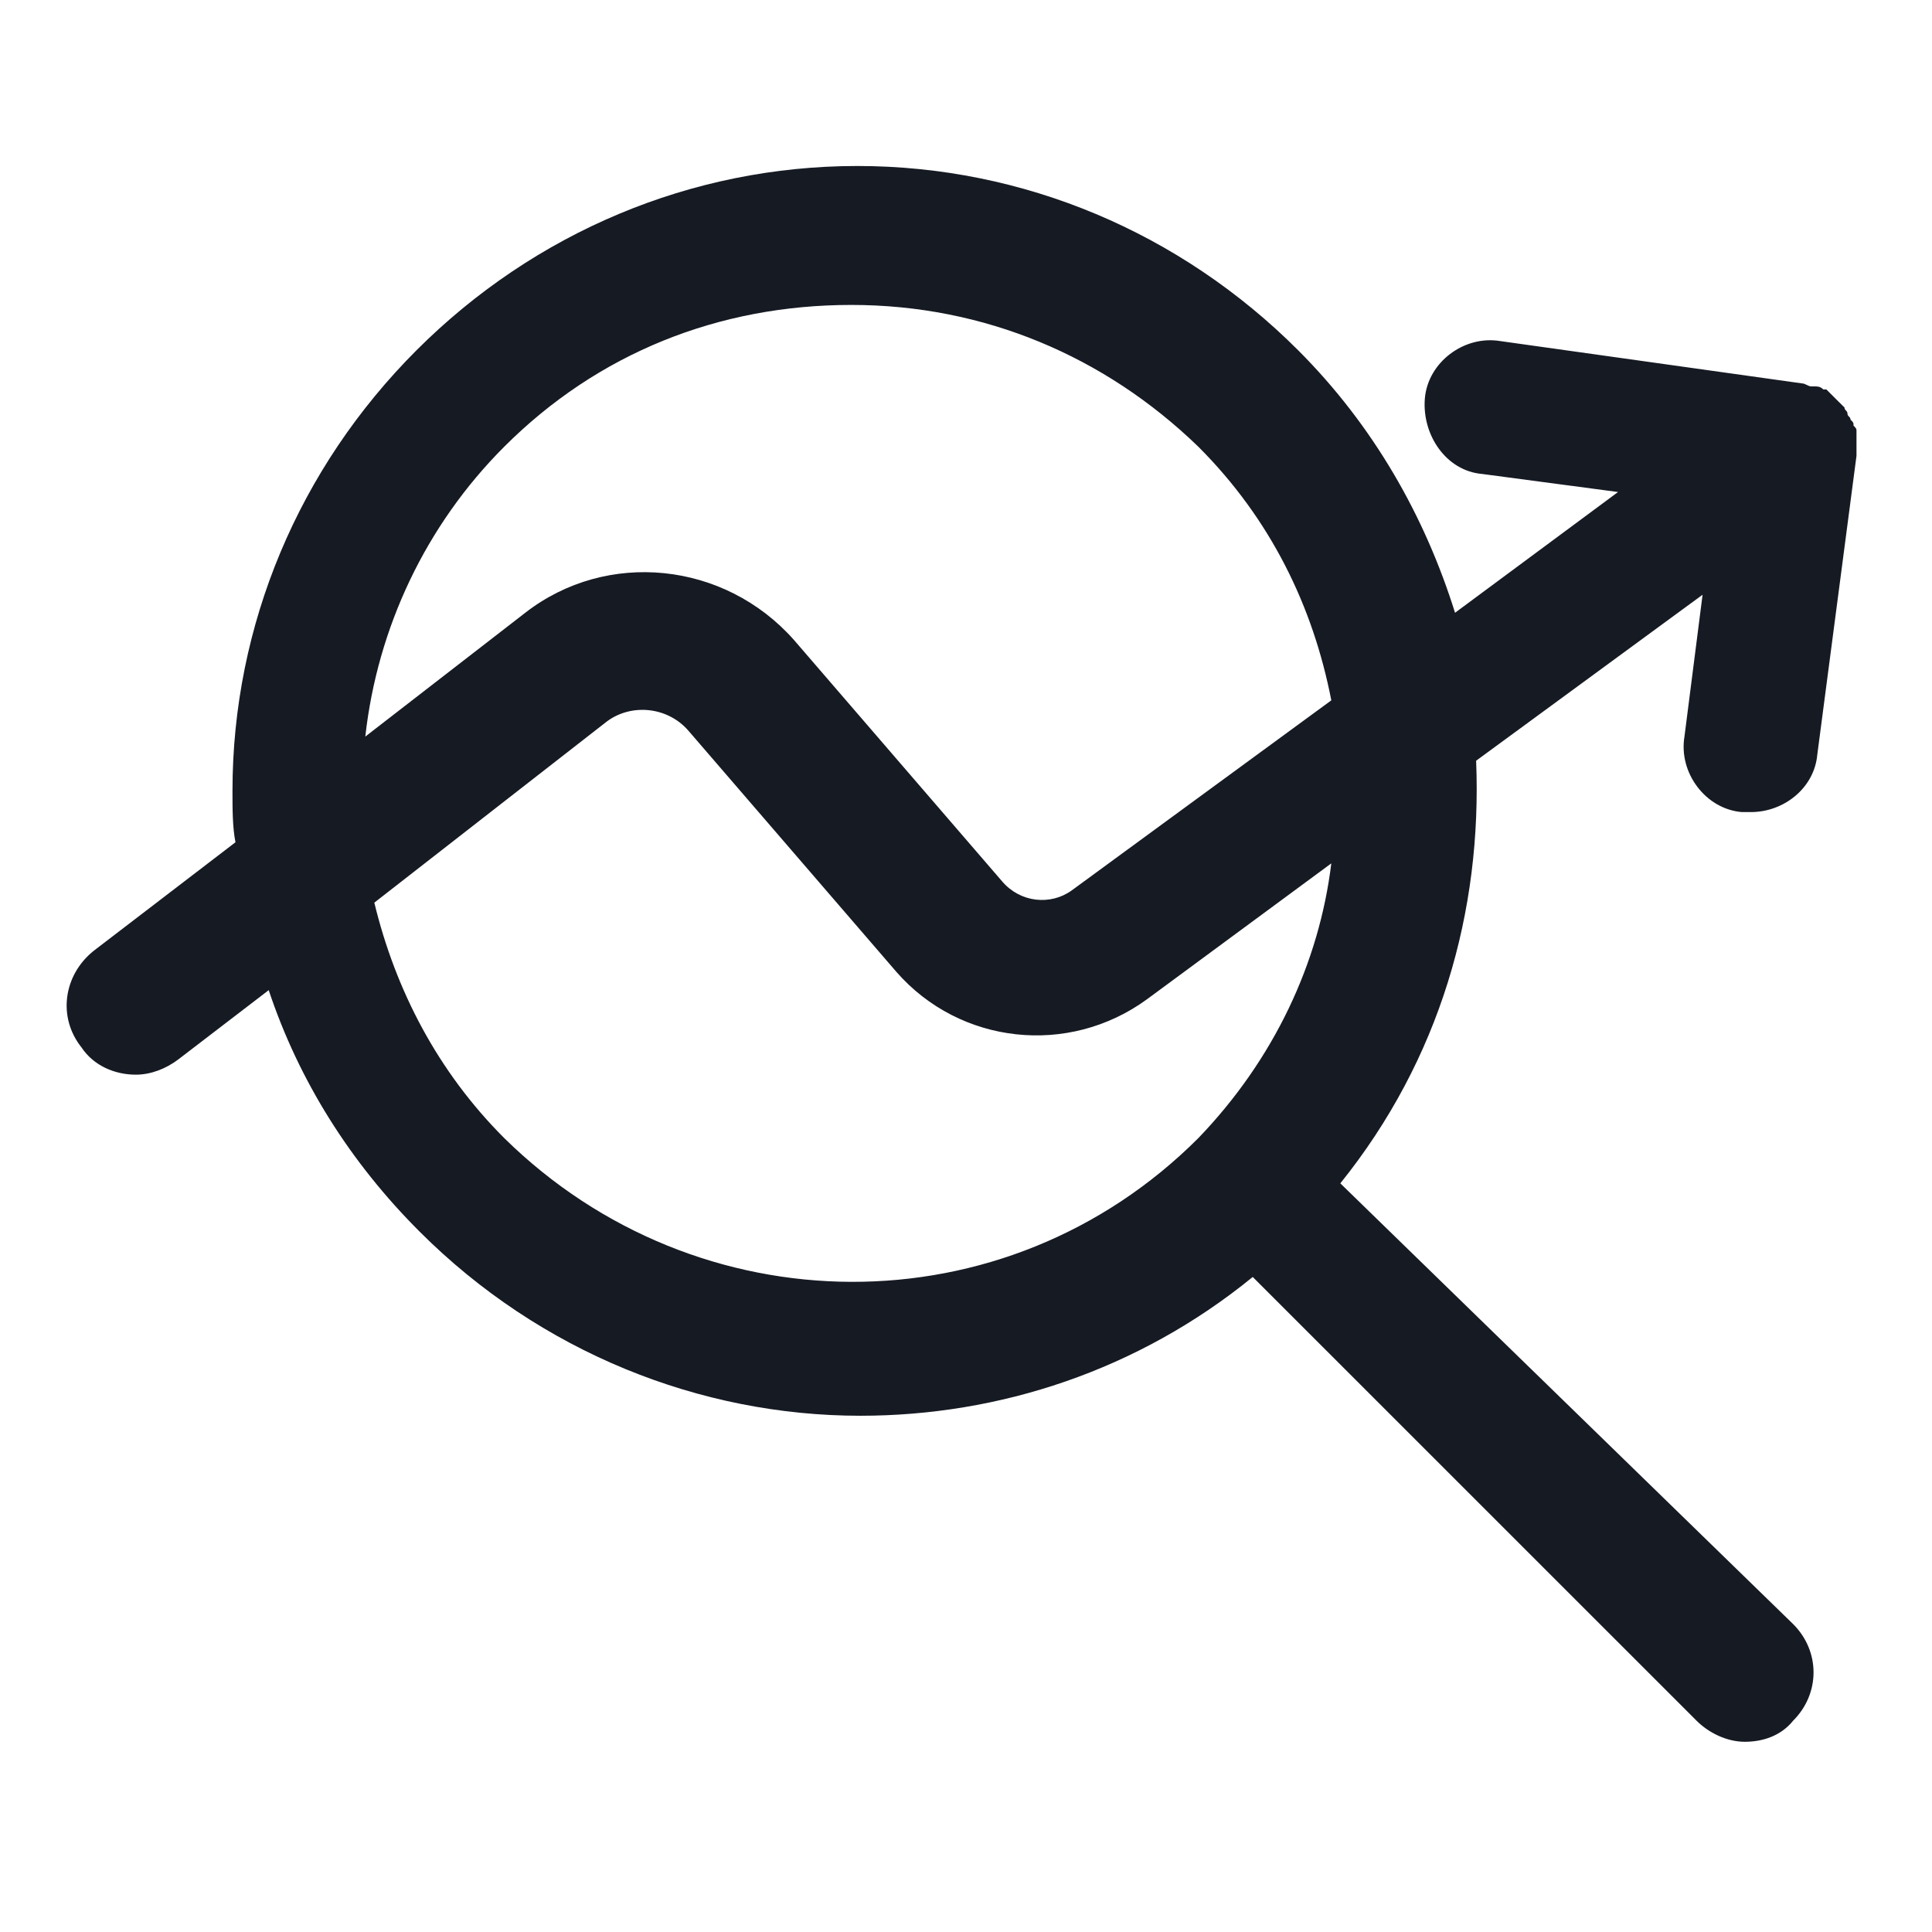 <svg width="24" height="24" viewBox="0 0 24 24" fill="none" xmlns="http://www.w3.org/2000/svg">
<path d="M23.062 5.662V5.625C23.062 5.588 23.062 5.55 23.062 5.513C23.062 5.475 23.062 5.475 23.062 5.438C23.062 5.4 23.062 5.362 23.062 5.362C23.062 5.325 23.062 5.325 23.025 5.287C23.025 5.25 23.025 5.25 22.988 5.213C22.988 5.175 22.95 5.175 22.95 5.138C22.95 5.1 22.913 5.1 22.913 5.062C22.875 5.025 22.875 5.025 22.837 4.987L22.8 4.95C22.762 4.912 22.762 4.912 22.725 4.875L22.688 4.838H22.65C22.613 4.8 22.575 4.8 22.538 4.8H22.5C22.462 4.8 22.425 4.763 22.387 4.763L18.637 4.237C18.188 4.162 17.738 4.5 17.7 4.95C17.663 5.4 17.962 5.85 18.413 5.888L20.1 6.112L18.075 7.612C17.7 6.412 17.062 5.287 16.125 4.35C14.662 2.888 12.713 2.062 10.65 2.062C8.588 2.062 6.638 2.888 5.175 4.35C3.713 5.812 2.888 7.763 2.888 9.825C2.888 10.05 2.888 10.275 2.925 10.463L1.163 11.812C0.788 12.113 0.713 12.637 1.013 13.012C1.163 13.238 1.425 13.35 1.688 13.35C1.875 13.35 2.063 13.275 2.213 13.162L3.338 12.3C3.713 13.425 4.35 14.438 5.213 15.3C6.713 16.8 8.7 17.587 10.688 17.587C12.412 17.587 14.137 17.025 15.562 15.863L21.075 21.375C21.225 21.525 21.45 21.637 21.675 21.637C21.9 21.637 22.125 21.562 22.275 21.375C22.613 21.038 22.613 20.512 22.275 20.175L16.65 14.7C17.887 13.162 18.413 11.325 18.337 9.45L21.15 7.388L20.925 9.15C20.85 9.6 21.188 10.05 21.637 10.088C21.675 10.088 21.712 10.088 21.75 10.088C22.163 10.088 22.538 9.787 22.575 9.375L23.062 5.662C23.062 5.7 23.062 5.7 23.062 5.662ZM6.263 5.55C7.425 4.388 8.925 3.788 10.575 3.788C12.225 3.788 13.725 4.425 14.887 5.55C15.787 6.45 16.312 7.537 16.538 8.7L13.312 11.062C13.05 11.25 12.675 11.213 12.45 10.95L9.863 7.95C9 6.975 7.538 6.825 6.525 7.612L4.538 9.15C4.688 7.8 5.288 6.525 6.263 5.55ZM14.887 14.137C14.85 14.137 14.887 14.137 14.887 14.137C12.488 16.538 8.663 16.5 6.263 14.137C5.438 13.312 4.913 12.3 4.65 11.213L7.538 8.963C7.838 8.738 8.288 8.775 8.55 9.075L11.137 12.075C11.925 12.975 13.275 13.125 14.25 12.412L16.538 10.725C16.387 11.963 15.825 13.162 14.887 14.137Z" fill="#161A23"/>
</svg>
